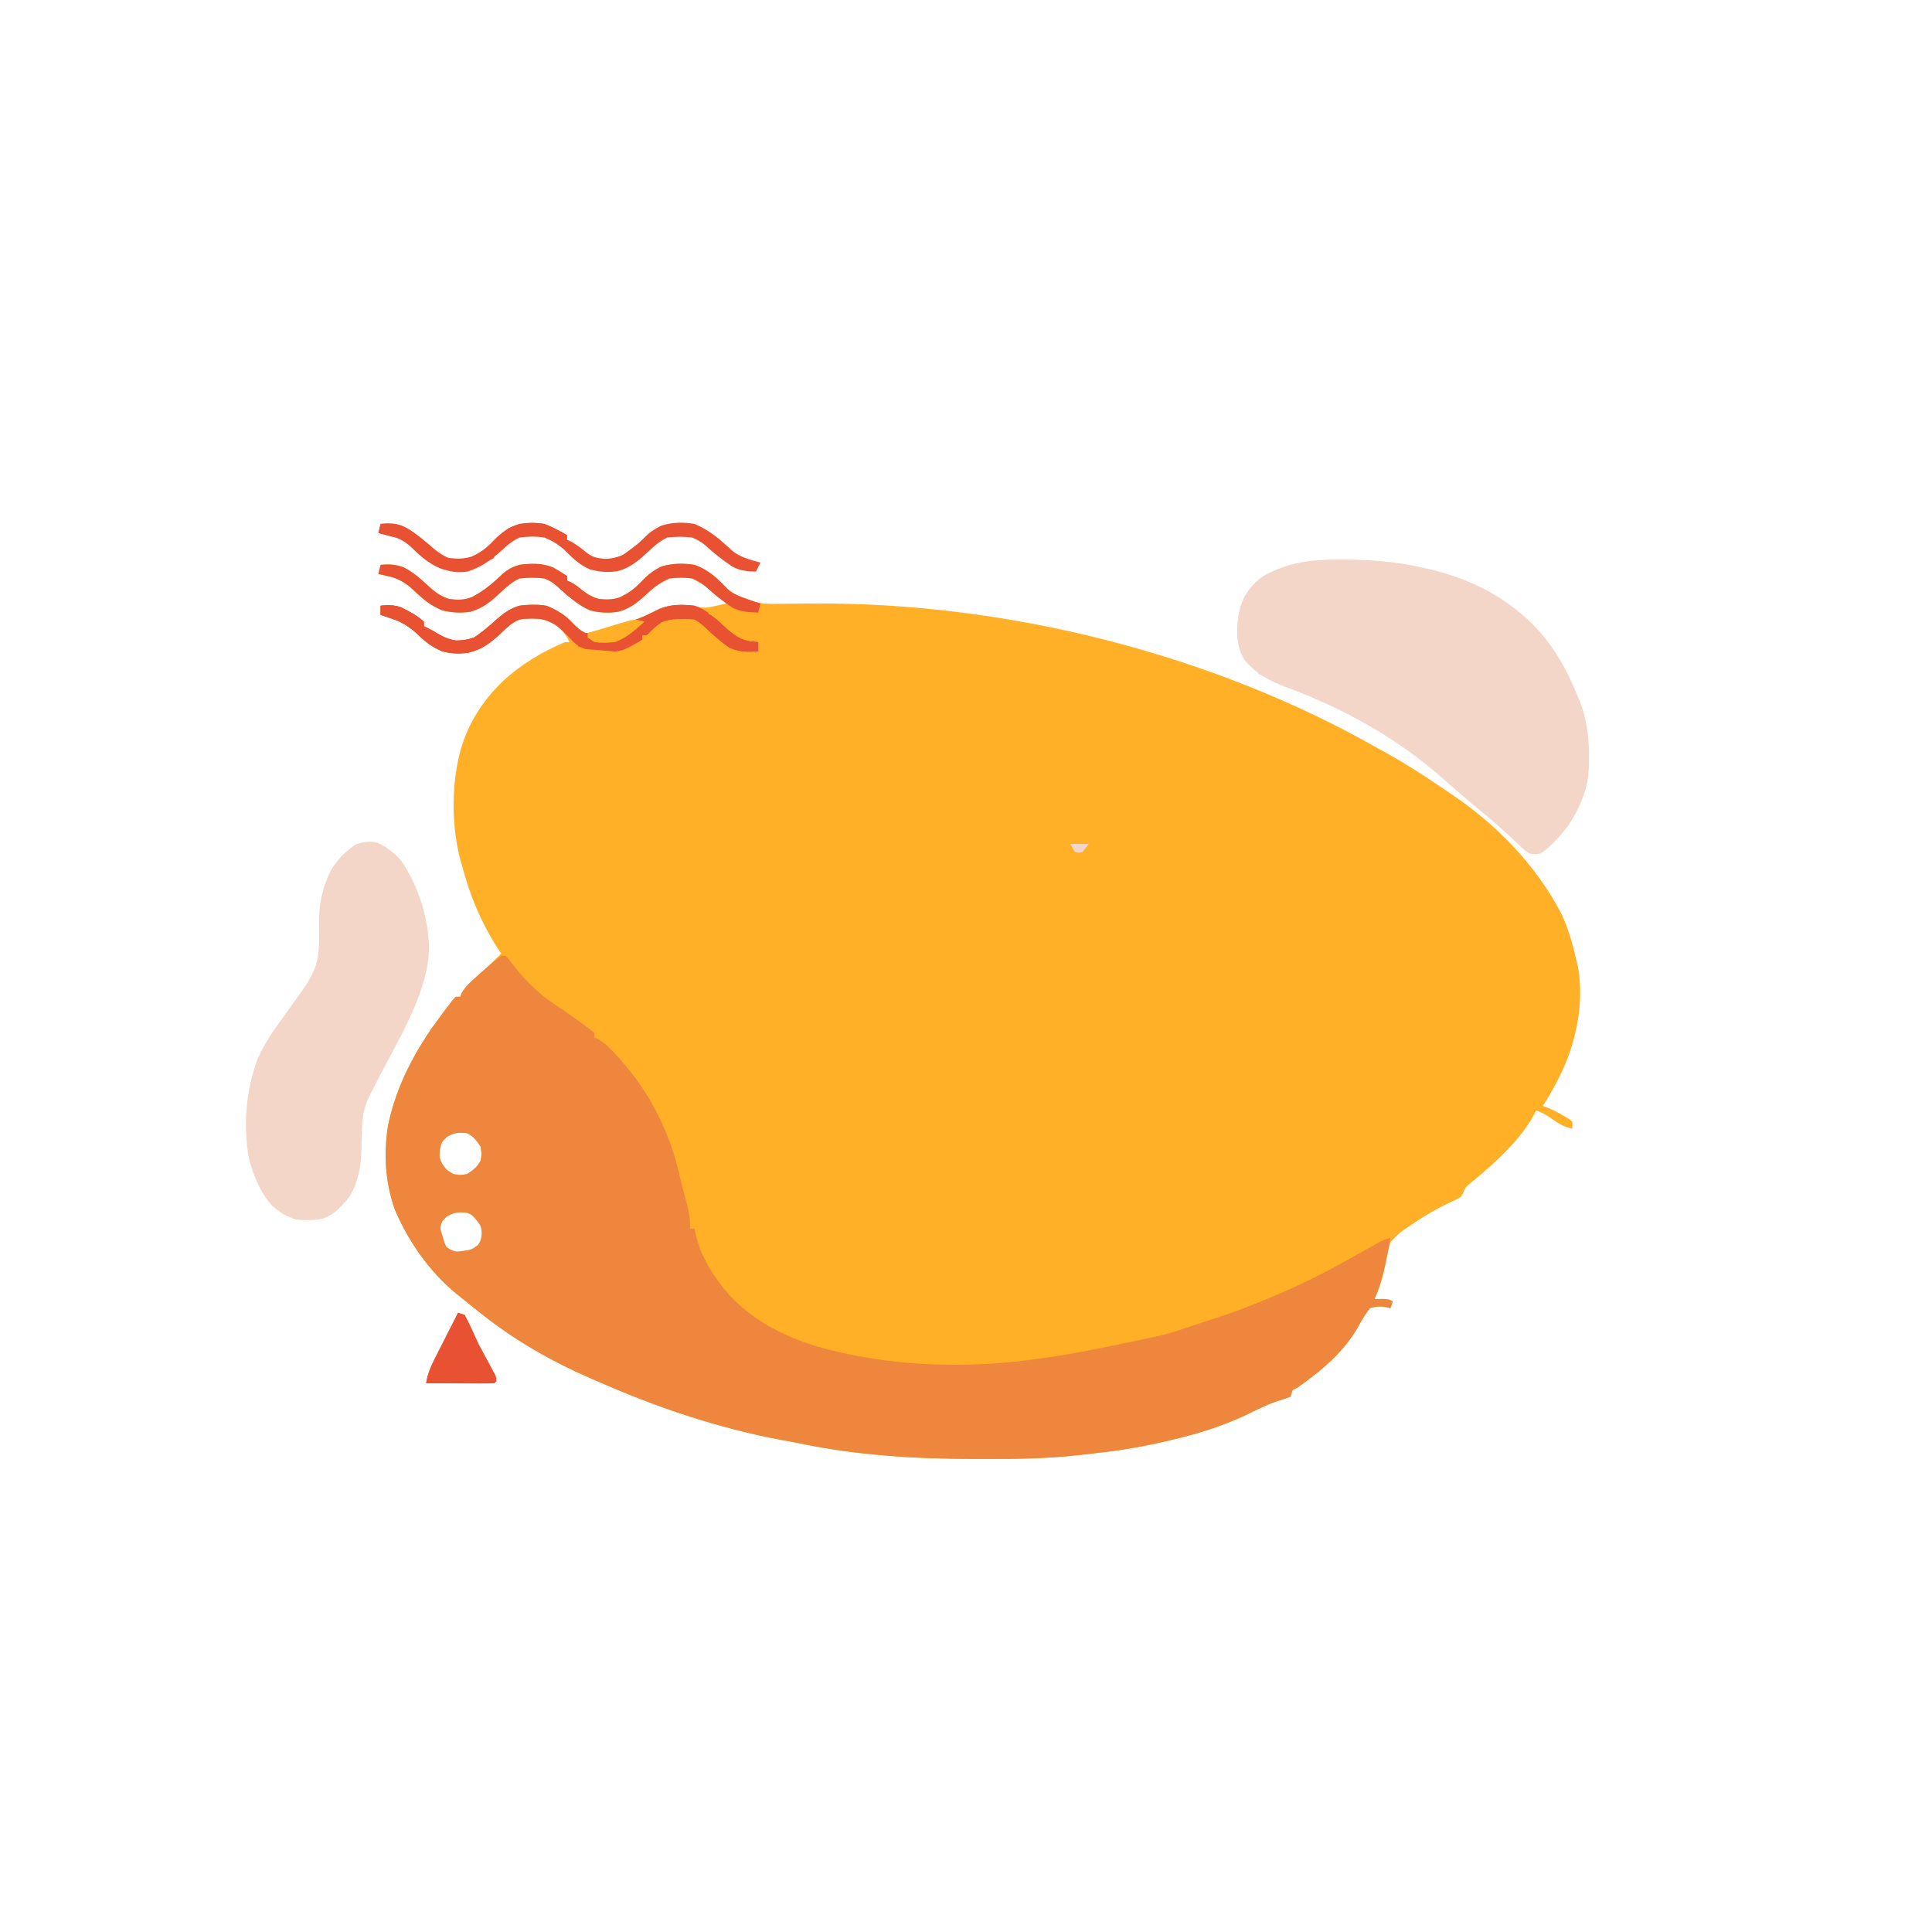 <svg width="500" height="500" viewBox="0 0 500 500" fill="none" xmlns="http://www.w3.org/2000/svg">
<path d="M98.516 146.177C100.922 145.979 102.698 146.047 104.917 147.063C107.401 148.406 109.339 150.255 111.411 152.156C112.927 153.495 114.25 154.349 116.172 155.005C118.5 155.307 119.99 155.344 122.172 154.505C125.266 152.911 127.724 150.807 130.214 148.396C131.599 147.25 132.698 146.703 134.417 146.177C137.417 145.781 140.281 145.698 143.115 146.839C144.385 147.547 145.589 148.281 146.776 149.12V150.297L147.771 150.74C149.13 151.474 149.13 151.474 150.568 152.651C152.083 153.833 153.172 154.479 155.016 155.005C156.922 155.219 158.469 155.224 160.302 154.62C162.573 153.599 164.198 152.396 165.906 150.589C167.573 148.849 169.109 147.552 171.323 146.568C174.141 145.755 176.849 145.745 179.74 146.177C183.286 147.422 185.635 149.62 188.161 152.313C189.682 153.729 191.333 154.333 193.276 155.005L194.932 155.63C196.932 156.219 198.521 156.307 200.604 156.276L202.823 156.255L203.995 156.234C206.057 156.203 208.12 156.198 210.182 156.193L211.443 156.188C260.911 156.005 313.896 169.276 356.901 193.833L358.87 194.922C363.745 197.625 368.391 200.609 372.99 203.755C373.844 204.339 374.703 204.911 375.563 205.484C387.38 213.474 397.281 223.63 403.984 236.266C405.958 240.427 407.115 244.656 408.104 249.135L408.448 250.578C409.771 258.635 408.37 266.76 405.521 274.333C403.802 278.516 401.745 282.406 399.276 286.203L400.589 286.698C402.031 287.297 403.422 288 404.76 288.813C405.167 289.052 405.578 289.297 406 289.547L406.927 290.318V292.083C404.896 291.714 403.568 290.911 401.891 289.729C400.38 288.672 399.276 287.964 397.51 287.38L397.068 288.37C393.339 295.307 386.208 301.599 380.161 306.5C379.198 307.344 379.198 307.344 378.745 308.573L378.089 309.734C376.74 310.531 376.74 310.531 375.036 311.281C371.964 312.734 369.146 314.391 366.318 316.281L365.188 317.026C362.25 318.974 362.25 318.974 359.844 321.5C359.276 323.203 358.948 324.927 358.63 326.688C357.984 330.089 357.203 333.068 355.724 336.208L357.417 336.172C359.255 336.208 359.255 336.208 360.432 336.797L359.844 338.563L358.849 338.292C357.182 338.036 356.156 338.036 354.547 338.563C353.411 339.969 352.557 341.411 351.693 342.99C347.906 349.839 342.042 354.708 335.708 359.156L334.531 359.745L333.943 361.505C332.76 361.922 331.563 362.313 330.365 362.677C327.573 363.646 324.964 364.974 322.313 366.266C316.375 369.021 310.323 370.969 303.964 372.464L301.714 373C295.849 374.354 289.984 375.391 284 376.021C282.568 376.172 281.141 376.339 279.714 376.516C271.255 377.505 262.849 377.604 254.339 377.578L252.146 377.573C236.932 377.542 222.104 376.693 207.177 373.589C205.604 373.271 204.026 372.974 202.448 372.698C185.891 369.63 169.812 364.167 154.427 357.391L152.995 356.771C143.12 352.505 133.443 347.016 125 340.328L123.453 339.12C121.995 337.969 120.552 336.802 119.115 335.62L117.974 334.708C111.052 329.005 105.437 320.943 102.047 312.677C99.693 305.677 99.276 298.661 100.406 291.385C102.547 280.943 107.505 271.74 113.818 263.255L115.026 261.604C117.052 258.911 117.052 258.911 117.937 257.964H119.115L119.505 256.969C120.542 255.177 121.865 254.068 123.417 252.703C125.589 250.786 127.682 248.844 129.708 246.781L128.802 245.422C124.583 238.859 121.672 231.99 119.703 224.427L119.203 222.797C116.797 213.766 116.786 203.151 119.187 194.125C121.281 187.042 124.74 181.573 130.01 176.417C134.776 171.953 140.214 168.74 146.187 166.182H147.365C146.437 164.156 145.328 162.865 143.542 161.583C141.536 160.417 139.896 160.057 137.578 159.969C135.547 160.078 134.437 160.286 132.578 161.182C131.599 162.031 130.635 162.896 129.703 163.792C127.016 166.339 124.807 168.052 121.167 168.927C118.828 169.24 116.677 169.172 114.406 168.536C111.823 167.427 110.089 166.146 108.115 164.161C105.193 161.427 102.344 160.161 98.516 159.12V156.771C100.495 156.604 102 156.531 103.875 157.229C105.937 158.25 107.99 159.323 109.698 160.885V162.063L110.74 162.573C112.052 163.24 112.052 163.24 113.104 163.891C114.771 164.87 116.24 165.526 118.167 165.781C119.812 165.734 121.083 165.536 122.646 165.005C124.797 163.625 126.641 162.01 128.531 160.297C130.422 158.672 132.021 157.505 134.417 156.771C136.818 156.417 139.073 156.427 141.479 156.771C144.026 157.813 146.38 159.198 148.229 161.26C149.276 162.359 150.135 163.13 151.484 163.828C153.771 163.797 155.771 163.125 157.922 162.396L159.62 161.88C165.391 160.167 165.391 160.167 170.76 157.542C173.693 156.359 176.615 156.542 179.74 156.771L180.937 157.104C182.484 157.443 183.646 157.151 185.182 156.807C185.969 156.635 185.969 156.635 186.771 156.458L187.979 156.182C183.922 152.417 183.922 152.417 179.151 149.708C177.125 149.391 175.286 149.391 173.266 149.708C170.495 150.875 168.75 152.406 166.568 154.453C164.464 156.359 162.667 157.599 159.911 158.333C157.391 158.703 155.13 158.594 152.661 157.943C149.443 156.516 146.896 154.177 144.339 151.797C143.203 150.849 142.271 150.245 140.891 149.708C138.708 149.427 136.604 149.458 134.417 149.708C132.495 150.63 131.219 151.745 129.682 153.203C127.167 155.557 125.031 157.427 121.661 158.339C119.187 158.693 116.828 158.552 114.406 157.943C111.781 156.828 109.917 155.453 107.859 153.495C105.781 151.526 104.125 150.151 101.375 149.339L100.13 149.047L97.927 148.531L98.516 146.177ZM115.693 294.182C114.26 295.568 114.26 295.568 113.818 297.635C113.677 299.714 113.677 299.714 114.552 301.385C115.573 302.797 115.573 302.797 117.349 303.849C119.062 304.146 119.062 304.146 120.88 303.849C122.469 302.792 123.552 302.036 124.411 300.323C124.656 298.63 124.656 298.63 124.411 296.792C123.354 295.203 122.594 294.12 120.88 293.26C118.719 293.021 117.609 293.115 115.693 294.182ZM115.693 314.771C114.26 316.161 114.26 316.161 113.818 318.229C113.682 320.302 113.682 320.302 114.516 321.979C115.5 323.26 115.5 323.26 116.615 324.073C118.036 324.536 118.036 324.536 119.995 324.406C122.104 324.01 122.104 324.01 123.49 322.568C124.505 320.964 124.505 320.964 124.703 319.146C124.521 317.302 124.521 317.302 123.307 315.729C122.172 314.417 122.172 314.417 120.88 313.854C118.719 313.615 117.609 313.708 115.693 314.771Z" fill="#FFB027"/>
<path d="M129.708 247.37H130.885C131.641 248.24 132.365 249.135 133.057 250.057C136.604 254.568 140.047 257.703 144.88 260.828C146.88 262.151 148.823 263.521 150.75 264.948L152.542 266.266L153.839 267.375V268.552L154.813 268.932C156.693 270.016 158.052 271.49 159.505 273.073L160.438 274.089C168.016 282.547 173.193 292.641 175.76 303.698C176.099 305.151 176.458 306.604 176.833 308.047L177.167 309.318C177.38 310.141 177.594 310.964 177.813 311.781C178.354 313.891 178.682 315.792 178.563 317.969H179.74L179.958 319.12C181.391 325.38 184.646 330.432 188.823 335.255C195.135 341.896 202.807 345.828 211.5 348.479C230.229 353.802 250.552 354.354 269.792 351.505L271.12 351.313C278.177 350.276 285.177 348.849 292.156 347.385L293.62 347.083C295.036 346.781 296.448 346.479 297.859 346.172L299.115 345.906C301.672 345.344 304.13 344.615 306.604 343.766C308.203 343.219 309.802 342.693 311.406 342.172C320.443 339.214 320.443 339.214 329.234 335.62C330.125 335.24 331.01 334.854 331.901 334.474C338.297 331.688 344.401 328.568 350.453 325.099C352.089 324.167 353.74 323.25 355.391 322.349L356.859 321.536C358.078 320.911 358.078 320.911 359.844 320.323C358.927 325.839 357.891 331.021 355.724 336.208L357.417 336.172C359.255 336.208 359.255 336.208 360.432 336.797L359.844 338.563L358.849 338.292C357.182 338.036 356.156 338.036 354.547 338.563C353.411 339.969 352.557 341.411 351.693 342.99C347.906 349.839 342.042 354.708 335.708 359.156L334.531 359.745L333.943 361.505C332.76 361.922 331.563 362.313 330.365 362.677C327.573 363.646 324.964 364.974 322.313 366.266C316.375 369.021 310.323 370.969 303.964 372.464L301.714 373C295.849 374.354 289.984 375.391 284 376.021C282.568 376.172 281.141 376.339 279.714 376.516C271.255 377.505 262.849 377.604 254.339 377.578L252.146 377.573C236.932 377.542 222.104 376.693 207.177 373.589C205.604 373.271 204.026 372.974 202.448 372.698C185.891 369.63 169.813 364.167 154.427 357.391L152.995 356.771C143.12 352.505 133.443 347.016 125 340.328L123.453 339.12C121.995 337.969 120.552 336.802 119.115 335.62L117.974 334.708C111.052 329.005 105.438 320.943 102.047 312.677C99.693 305.677 99.276 298.661 100.406 291.385C102.547 280.943 107.505 271.74 113.818 263.255L115.026 261.604C117.052 258.911 117.052 258.911 117.938 257.964H119.115L119.505 256.969C120.542 255.172 121.87 254.042 123.417 252.667L125.104 251.161C128.156 248.526 128.156 248.526 129.708 247.37ZM115.693 294.182C114.26 295.568 114.26 295.568 113.818 297.635C113.677 299.714 113.677 299.714 114.552 301.385C115.573 302.797 115.573 302.797 117.349 303.849C119.063 304.146 119.063 304.146 120.88 303.849C122.469 302.792 123.552 302.036 124.411 300.323C124.656 298.63 124.656 298.63 124.411 296.792C123.354 295.203 122.594 294.12 120.88 293.26C118.719 293.021 117.609 293.115 115.693 294.182ZM115.693 314.771C114.26 316.161 114.26 316.161 113.818 318.229C113.682 320.302 113.682 320.302 114.516 321.979C115.5 323.26 115.5 323.26 116.615 324.073C118.036 324.536 118.036 324.536 119.995 324.406C122.104 324.01 122.104 324.01 123.49 322.568C124.505 320.964 124.505 320.964 124.703 319.146C124.521 317.302 124.521 317.302 123.307 315.729C122.172 314.417 122.172 314.417 120.88 313.854C118.719 313.615 117.609 313.708 115.693 314.771Z" fill="#EE873D"/>
<path d="M346.781 144.818L348.01 144.823C354.641 144.849 361.016 145.313 367.495 146.766L369.76 147.245C378.703 149.359 387.036 153.052 393.979 159.12C394.49 159.568 395.005 160.016 395.531 160.474C401.266 165.839 405.177 172.469 408.104 179.714L408.63 180.932C411.234 187.26 411.557 194.135 411.047 200.891C410.349 205.646 408.411 209.854 405.75 213.839C403.625 216.484 401.526 219.005 398.687 220.896C397.281 221.12 397.281 221.12 395.745 220.896C394.339 219.88 394.339 219.88 392.911 218.505L391.354 217.031L389.859 215.599C386.87 212.911 383.786 210.339 380.693 207.771C379.016 206.385 377.365 204.974 375.734 203.542C374.948 202.854 374.167 202.167 373.38 201.479L371.833 200.13C360.302 190.26 346.812 182.984 332.604 177.74C328.37 176.167 325.109 174.365 322.172 170.891C320.875 168.88 320.469 167.385 320.229 165.021C320.078 161.24 320.38 157.99 321.99 154.542C323.312 152.307 324.771 150.646 326.88 149.12C333.427 145.448 339.396 144.776 346.781 144.818Z" fill="#F4D6C9"/>
<mask id="mask0_1_2" style="mask-type:luminance" maskUnits="userSpaceOnUse" x="21" y="63" width="91" height="253">
<path d="M21.604 63.484H112V316H21.604V63.484Z" fill="white"/>
</mask>
<g mask="url(#mask0_1_2)">
<path d="M97.338 217.953C99.922 219.057 102.036 220.667 103.849 222.807C107.802 228.531 110.307 235.771 110.875 242.667L110.995 243.896C111.625 255.719 102.937 269.255 97.74 279.479L97.083 280.771C96.677 281.573 96.266 282.37 95.849 283.167C94.287 286.219 93.75 288.797 93.682 292.203L93.63 293.953C93.599 295.151 93.573 296.344 93.552 297.542C93.412 301.974 92.755 305.682 90.542 309.563C88.609 312.036 86.833 314.036 83.901 315.271C81.479 315.927 79.208 315.943 76.734 315.62C74.203 314.891 72.422 313.828 70.484 312.089C67.323 308.75 65.573 304.12 64.375 299.734C62.922 290.958 63.625 282.245 66.729 273.885C68.833 269.172 71.969 265.073 74.969 260.901C75.724 259.844 76.479 258.786 77.229 257.724C77.87 256.813 78.516 255.906 79.162 255C80.948 252.182 82.203 249.464 82.438 246.12L82.562 244.443C82.625 242.583 82.588 240.74 82.547 238.88C82.521 233.979 83.474 229.516 85.677 225.125C87.297 222.417 89.463 220.354 92.042 218.542C94.057 217.87 95.219 217.714 97.338 217.953ZM-139.234 -319.484L-137.521 -319.474C-134.536 -319.401 -131.922 -319.214 -129.156 -317.979C-127.411 -316.854 -126.818 -316.109 -125.661 -314.302C-124.875 -310.979 -124.771 -308.766 -125.682 -305.5C-128.146 -298.177 -131.651 -292.995 -136.917 -287.422L-139.302 -284.792C-142.505 -281.276 -145.802 -277.844 -149.13 -274.443L-150.375 -273.146C-153.557 -269.927 -156.516 -268.182 -160.76 -266.698C-165.052 -265.745 -169.672 -265.74 -173.99 -266.583C-176.729 -267.516 -178.661 -268.901 -180.693 -270.948C-183.161 -274.021 -184.464 -277.089 -185.182 -280.948C-185.813 -287.323 -185.083 -293.177 -182.828 -299.187C-180.922 -303.073 -178.146 -306.156 -174.589 -308.599C-164.568 -314.354 -150.854 -319.568 -139.234 -319.484Z" fill="#F4D6C9"/>
</g>
<path d="M98.516 156.771C100.495 156.604 102 156.531 103.875 157.229C105.937 158.25 107.99 159.323 109.698 160.885V162.063L110.74 162.573C112.052 163.24 112.052 163.24 113.104 163.891C114.771 164.87 116.24 165.526 118.167 165.781C119.812 165.734 121.083 165.536 122.646 165.005C124.797 163.625 126.641 162.01 128.531 160.297C130.422 158.672 132.021 157.505 134.417 156.771C136.818 156.417 139.073 156.427 141.479 156.771C144.026 157.813 146.38 159.198 148.229 161.26C149.276 162.359 150.135 163.13 151.484 163.828C153.771 163.797 155.771 163.12 157.922 162.396L159.62 161.88C165.391 160.167 165.391 160.167 170.76 157.542C173.74 156.339 176.573 156.401 179.74 156.771C182.464 157.839 184.193 159.411 186.391 161.333L187.318 162.135L188.229 162.938C190.089 164.495 191.635 165.453 194.01 165.964L196.219 166.182V168.536C193.479 168.76 191.422 168.75 188.859 167.651C186.609 166.193 184.656 164.354 182.687 162.536C181.458 161.385 181.458 161.385 179.74 160.297C176.771 159.938 174.052 160.01 171.24 161.031C169.766 162.042 168.615 163.135 167.375 164.417H166.198V165.594C160.906 168.63 160.906 168.63 156.932 168.682L154.771 168.729C152.453 168.516 151.104 167.979 149.13 166.771C148.031 165.781 148.031 165.781 147.109 164.75C145.214 162.802 143.51 161.156 140.891 160.297C138.677 159.984 136.63 159.974 134.417 160.297C132.5 161.219 131.224 162.323 129.703 163.792C127.016 166.339 124.807 168.052 121.167 168.927C118.828 169.24 116.677 169.172 114.406 168.536C111.823 167.427 110.089 166.146 108.115 164.161C105.193 161.427 102.344 160.161 98.516 159.12V156.771Z" fill="#E85131"/>
<path d="M98.516 146.177C100.922 145.979 102.698 146.047 104.917 147.063C107.401 148.406 109.339 150.255 111.411 152.156C112.927 153.495 114.25 154.349 116.172 155.005C118.5 155.307 119.99 155.344 122.172 154.505C125.266 152.911 127.724 150.807 130.214 148.396C131.599 147.25 132.698 146.703 134.417 146.177C137.417 145.781 140.281 145.698 143.115 146.839C144.385 147.547 145.589 148.281 146.776 149.12V150.297L147.771 150.74C149.13 151.474 149.13 151.474 150.568 152.651C152.083 153.833 153.172 154.479 155.016 155.005C156.922 155.219 158.469 155.224 160.302 154.62C162.573 153.599 164.198 152.396 165.906 150.589C167.573 148.849 169.109 147.552 171.323 146.568C174.141 145.755 176.849 145.745 179.74 146.177C183.286 147.422 185.635 149.62 188.161 152.313C189.682 153.729 191.333 154.333 193.276 155.005L195.297 155.703L196.807 156.182L196.219 158.531C193.74 158.453 191.76 158.37 189.536 157.245C187 155.578 184.682 153.698 182.448 151.646C181.38 150.786 180.422 150.224 179.151 149.708C177.156 149.422 175.255 149.469 173.266 149.708C170.495 150.875 168.75 152.406 166.568 154.453C164.464 156.359 162.667 157.599 159.911 158.333C157.391 158.703 155.13 158.594 152.661 157.943C149.443 156.516 146.896 154.177 144.339 151.797C143.203 150.849 142.271 150.245 140.891 149.708C138.708 149.427 136.604 149.458 134.417 149.708C132.495 150.63 131.219 151.745 129.682 153.203C127.167 155.557 125.031 157.427 121.661 158.339C119.187 158.693 116.828 158.552 114.406 157.943C111.781 156.828 109.917 155.453 107.859 153.495C105.781 151.526 104.125 150.151 101.375 149.339L100.13 149.047L97.927 148.531L98.516 146.177Z" fill="#E85131"/>
<path d="M98.516 135.589C100.88 135.391 102.661 135.443 104.839 136.432C107.615 137.938 109.953 139.995 112.333 142.047C113.615 143.073 114.651 143.818 116.172 144.411C118.349 144.63 120.005 144.693 122.089 144.031C124.339 143.01 125.948 141.792 127.646 140C129.677 137.88 131.578 136.438 134.417 135.589C136.651 135.234 138.656 135.214 140.891 135.589C142.974 136.391 144.875 137.375 146.776 138.531V139.708L147.771 140.146C149.365 141.01 150.661 142.104 152.073 143.234C153.672 144.339 154.651 144.438 156.635 144.635C158.953 144.563 160.682 143.958 162.708 142.849C163.932 142 164.885 141.078 165.906 140C167.573 138.26 169.109 136.964 171.323 135.979C174.161 135.156 176.833 135.099 179.74 135.589C183.432 137.094 186.401 139.625 189.276 142.344C191.51 144.234 194.016 144.839 196.807 145.589L195.63 147.943C193.344 147.859 191.615 147.719 189.573 146.656C187.026 144.979 184.693 143.12 182.448 141.057C181.375 140.193 180.432 139.63 179.151 139.12C176.964 138.833 174.859 138.87 172.677 139.12C170.755 140.042 169.469 141.167 167.922 142.615C165.505 144.844 163.443 146.74 160.255 147.708C157.552 148.276 155.443 148.047 152.776 147.391C149.974 146.271 148.01 144.24 145.891 142.151C144.286 140.766 142.854 139.922 140.891 139.12C138.698 138.776 136.615 138.828 134.417 139.12C132.573 140.021 131.312 141.078 129.812 142.464C127.047 144.984 124.495 146.833 120.88 147.943C118.318 148.318 116.344 147.911 113.927 147.099C110.844 145.797 108.667 143.807 106.297 141.484C104.391 139.75 102.62 139.036 100.13 138.458L97.927 137.943L98.516 135.589Z" fill="#E85131"/>
<path d="M118.526 339.74L120.292 340.328C121.099 341.828 121.849 343.359 122.536 344.922L123.781 347.656L124.401 349.021C125.698 351.849 127.12 354.615 128.531 357.391L127.943 357.979C126.635 358.031 125.328 358.042 124.021 358.036L122.839 358.031C121.583 358.031 120.328 358.021 119.078 358.016C118.229 358.01 117.38 358.01 116.531 358.005C114.448 358 112.37 357.99 110.286 357.979C110.651 355.526 111.484 353.609 112.604 351.401L113.646 349.339L114.734 347.203L115.833 345.031C116.729 343.266 117.625 341.5 118.526 339.74Z" fill="#E85131"/>
<path d="M98.516 156.771C100.495 156.604 102 156.531 103.875 157.229C105.937 158.25 107.99 159.323 109.698 160.885V162.063L110.74 162.573C112.052 163.24 112.052 163.24 113.104 163.891C114.771 164.87 116.24 165.526 118.167 165.781C119.812 165.734 121.083 165.536 122.646 165.005C124.797 163.625 126.641 162.01 128.531 160.297C130.417 158.672 132.021 157.49 134.417 156.771C136.146 156.594 136.146 156.594 137.948 156.583L139.75 156.557C141.703 156.797 142.823 157.417 144.422 158.531L143.245 159.12L141.479 158.531H140.302L145.01 161.474C143.245 161.474 143.245 161.474 142.156 160.901C140.125 159.932 138.203 160.068 135.99 160.12C134.318 160.224 134.318 160.224 132.578 161.182C131.599 162.031 130.635 162.896 129.703 163.792C127.016 166.339 124.807 168.052 121.167 168.927C118.828 169.24 116.677 169.172 114.406 168.536C111.823 167.427 110.089 166.146 108.115 164.161C105.193 161.427 102.344 160.161 98.516 159.12V156.771Z" fill="#E85131"/>
<mask id="mask1_1_2" style="mask-type:luminance" maskUnits="userSpaceOnUse" x="21" y="142" width="302" height="282">
<path d="M21.604 142.667H322.667V423.484H21.604V142.667Z" fill="white"/>
</mask>
<g mask="url(#mask1_1_2)">
<path d="M308.047 645.672C309.333 645.781 309.333 645.781 310.99 646.26C312.646 647.766 312.646 647.766 313.932 649.203C315.443 648.557 316.307 648.005 317.427 646.776L318.641 645.672C320.26 645.526 320.26 645.526 321.583 645.672C321.344 647.083 321.089 647.911 320.167 649.026L319.193 649.938L318.219 650.865L317.464 651.557C318.156 653.25 318.849 654.109 320.188 655.417L321.583 656.849V658.615C320.297 658.833 320.297 658.833 318.641 658.615C317.469 657.531 316.646 656.385 315.698 655.083C314.625 655.167 314.625 655.167 313.344 655.672L311.875 657.182L310.401 658.615H308.047C308.156 657.328 308.156 657.328 308.635 655.672L310.182 654.203L311.578 652.729C311.734 651.141 311.734 651.141 310.99 649.792L308.635 648.615C308.193 647.068 308.193 647.068 308.047 645.672ZM-564.812 143.823H-562.458V145H-561.281C-560.328 146.177 -560.328 146.177 -559.516 147.354C-558.443 147.271 -558.443 147.271 -557.161 146.766L-555.693 145.224L-554.219 143.823C-552.859 143.938 -552.859 143.938 -551.865 144.411C-552.646 146.755 -553.635 148.005 -555.396 149.708L-555.984 151.474L-554.219 152.063C-552.932 153.13 -552.932 153.13 -551.865 154.417V156.771C-553.151 156.99 -553.151 156.99 -554.807 156.771C-555.979 155.688 -556.802 154.536 -557.75 153.24C-559.26 153.885 -560.146 154.453 -561.281 155.667L-562.458 156.771H-564.812C-564.703 155.479 -564.703 155.479 -564.224 153.828C-562.719 152.172 -562.719 152.172 -561.281 150.885C-561.927 149.375 -562.5 148.495 -563.708 147.354L-564.812 146.177V143.823Z" fill="#C19572"/>
</g>
<mask id="mask2_1_2" style="mask-type:luminance" maskUnits="userSpaceOnUse" x="21" y="63" width="161" height="361">
<path d="M21.604 63.484H181.333V423.484H21.604V63.484Z" fill="white"/>
</mask>
<g mask="url(#mask2_1_2)">
<path d="M167.964 -283.891H169.729V-273.302L180.328 -272.714V-271.536L170.318 -270.948L169.141 -267.417H168.552L167.964 -270.948H156.193L155.974 -267.49C155.849 -265.547 155.849 -265.547 155.604 -263.891L154.427 -262.714L153.839 -263.302C153.703 -264.682 153.599 -266.068 153.51 -267.453L153.359 -269.755L153.25 -271.536H154.427L155.016 -273.302L156.078 -273.292C157.661 -273.281 159.245 -273.271 160.828 -273.266L162.5 -273.25L164.099 -273.245L165.573 -273.234C166.828 -273.224 166.828 -273.224 167.964 -273.891V-283.891ZM-357.047 752.161H-354.693C-354.359 753.224 -354.359 753.224 -354.104 754.51L-354.693 756.276C-354.74 757.448 -354.755 758.625 -354.75 759.797L-354.745 761.87L-354.729 764.036L-354.719 766.224C-354.714 768.005 -354.703 769.792 -354.693 771.573L-357.047 772.75C-358.224 771.573 -358.224 771.573 -358.583 770.5C-359.016 768.068 -358.922 765.615 -358.922 763.156L-358.943 761.505C-358.953 758.349 -358.714 755.719 -357.635 752.75L-357.047 752.161ZM-374.703 736.276C-373.12 736.495 -373.12 736.495 -371.76 736.865L-372.349 739.802H-374.703C-374.427 742.344 -374.078 744.786 -373.49 747.271C-373.052 749.135 -372.813 750.818 -372.938 752.75C-374.042 753.115 -374.042 753.115 -375.292 753.339C-376.469 752.161 -376.469 752.161 -376.88 750.927C-377.281 749.307 -377.667 747.682 -378.052 746.057L-378.474 744.344L-378.865 742.698L-379.229 741.188C-379.422 739.75 -379.276 738.818 -378.823 737.453H-376.469L-374.703 736.276Z" fill="#B8B2A7"/>
</g>
<path d="M179.74 157.943V159.12L181.583 158.943L183.859 159.12C185.62 160.365 185.62 160.365 187.318 161.99C188.958 163.49 190.458 164.818 192.552 165.656C194.125 166.01 194.125 166.01 196.219 166.182V168.536C193.479 168.76 191.422 168.75 188.859 167.651C186.609 166.193 184.656 164.354 182.687 162.536C181.458 161.385 181.458 161.385 179.74 160.297C177.719 160.156 177.719 160.156 175.505 160.224L173.24 160.255L171.495 160.297V159.12L170.318 158.531C171.339 158.432 172.354 158.333 173.375 158.24L175.089 158.073C176.651 157.958 178.177 157.922 179.74 157.943Z" fill="#E85131"/>
<mask id="mask3_1_2" style="mask-type:luminance" maskUnits="userSpaceOnUse" x="21" y="63" width="123" height="361">
<path d="M21.604 63.484H144V423.484H21.604V63.484Z" fill="white"/>
</mask>
<g mask="url(#mask3_1_2)">
<path d="M125.589 -268.005C126.49 -266.552 126.771 -265.609 126.88 -263.88L126.839 -261.974L126.807 -260.057L126.766 -258.594C129.182 -258.495 131.599 -258.396 134.01 -258.297L136.094 -258.214L138.089 -258.135L139.927 -258.057C141.031 -258.021 142.141 -258.005 143.245 -258.005L142.656 -256.828C140.594 -256.245 138.724 -256.198 136.594 -256.313L134.854 -256.396L133.057 -256.5L131.224 -256.589C129.74 -256.667 128.25 -256.745 126.766 -256.828L126.807 -255.734L126.839 -254.292L126.88 -252.865C126.766 -251.531 126.766 -251.531 125.589 -249.771C125 -251.531 125 -251.531 125 -256.828H112.641V-257.417L120.88 -258.005V-258.594H125L124.979 -260.203C124.974 -260.901 124.969 -261.594 124.964 -262.307L124.943 -264.396C125 -266.24 125 -266.24 125.589 -268.005ZM-299.365 812.172C-297.781 812.391 -297.781 812.391 -296.422 812.755C-296.578 813.828 -296.578 813.828 -297.01 815.109C-300.344 818.13 -305.167 820.661 -309.37 822.172C-311.052 821.969 -311.052 821.969 -312.312 821.583C-312.167 820.5 -312.167 820.5 -311.724 819.229C-310.714 818.443 -310.714 818.443 -309.411 817.755L-307.995 816.99L-306.5 816.214C-305.536 815.698 -304.568 815.182 -303.599 814.667L-302.297 813.984C-301.005 813.297 -301.005 813.297 -299.365 812.172Z" fill="#B8B2A7"/>
</g>
<path d="M166.786 160.885C164.417 163.052 162.198 165.078 159.135 166.182C157.349 166.375 155.625 166.443 153.839 166.182L152.073 165.005V163.828C154.083 163.219 156.094 162.62 158.109 162.026L159.833 161.5L161.5 161.016L163.031 160.557C164.51 160.286 165.38 160.406 166.786 160.885Z" fill="#FFB027"/>
<path d="M140.891 135.589C142.974 136.385 144.87 137.375 146.776 138.531L145.599 139.708C144.005 139.536 142.797 139.193 141.37 138.458C139.219 137.786 137.479 137.932 135.26 138.208C133.255 138.661 131.901 139.625 130.297 140.885C129.521 141.297 128.74 141.688 127.943 142.063C128.849 140.026 129.964 138.401 131.474 136.766C134.578 135.26 137.505 135.125 140.891 135.589Z" fill="#E85131"/>
<path d="M121.469 344.448C123.344 346.719 124.651 349.286 126.031 351.875L126.786 353.255L127.495 354.583L128.141 355.786L128.531 356.802L127.943 357.979H110.286C110.812 355.344 111.021 354.583 112.641 352.682C112.125 355.479 112.125 355.479 111.464 356.802H126.766C125.026 353.396 125.026 353.396 123.276 349.99L122.625 348.698L121.953 347.385C121.469 346.214 121.469 346.214 121.469 344.448Z" fill="#E85131"/>
<mask id="mask4_1_2" style="mask-type:luminance" maskUnits="userSpaceOnUse" x="21" y="63" width="301" height="361">
<path d="M21.604 63.484H321.333V423.484H21.604V63.484Z" fill="white"/>
</mask>
<g mask="url(#mask4_1_2)">
<path d="M319.818 819.818L320.995 820.406V832.172H318.641C317.672 830.229 318.109 828.115 318.24 825.995L318.302 824.594C318.37 823.391 318.5 822.193 318.641 820.995L319.818 819.818ZM-246.396 -46.208L-242.271 -45.62C-242.141 -44.771 -242.021 -43.927 -241.906 -43.078L-241.698 -41.651L-241.682 -40.323L-242.859 -38.557C-243.849 -38.734 -244.828 -38.932 -245.807 -39.146L-246.396 -39.734C-246.432 -40.823 -246.443 -41.917 -246.432 -43.005L-246.411 -44.812L-246.396 -46.208Z" fill="#CFC3B9"/>
</g>
<path d="M163.844 360.333C167.719 361.318 171.469 362.458 175.203 363.88C176.672 364.406 178.146 364.854 179.646 365.271C181.234 365.719 182.823 366.177 184.406 366.641L186.297 367.193L188.234 367.76L190.219 368.339L195.042 369.745V370.333C190.286 370.057 185.922 368.74 181.401 367.349C180.115 366.953 178.823 366.568 177.536 366.182C172.797 364.75 168.286 363.135 163.844 360.922V360.333Z" fill="#EE873D"/>
<path d="M179.74 156.771C181.125 157.219 182.047 157.719 183.271 158.531V159.12H179.74V157.943L171.495 159.12V160.885C169.729 161.474 169.729 161.474 168.443 161.219L167.375 160.885L167.964 159.12C171.786 156.599 175.214 156.219 179.74 156.771Z" fill="#E85131"/>
<mask id="mask5_1_2" style="mask-type:luminance" maskUnits="userSpaceOnUse" x="21" y="63" width="269" height="326">
<path d="M21.604 63.484H290V389H21.604V63.484Z" fill="white"/>
</mask>
<g mask="url(#mask5_1_2)">
<path d="M282.311 701.617C283.206 701.598 284.101 701.598 284.995 701.617L285.443 702.681C286.496 702.93 286.496 702.93 287.708 703.015L288.955 703.138L289.917 703.213V703.745L288.693 703.726L287.094 703.712L285.502 703.693C284.085 703.665 284.085 703.665 282.758 704.277L282.311 720.77H281.864C281.852 718.128 281.844 715.486 281.84 712.844C281.836 711.944 281.832 711.045 281.828 710.145C281.824 708.855 281.82 707.565 281.82 706.274L281.812 705.05C281.812 704.084 281.836 703.119 281.864 702.149L282.311 701.617ZM-212.104 -42.614C-211.011 -42.483 -211.011 -42.483 -209.867 -42.082L-208.972 -40.486C-209.138 -39.059 -209.138 -39.059 -209.419 -37.825L-211.657 -37.293C-212.357 -38.494 -212.357 -38.494 -212.999 -39.953C-212.888 -41.15 -212.888 -41.15 -212.551 -42.082L-212.104 -42.614Z" fill="#CFC3B9"/>
</g>
<path d="M142.656 147.354C145.453 148.458 145.453 148.458 146.776 149.12V150.297L147.807 150.703C149.464 151.667 150.354 152.88 151.484 154.417L147.953 152.651L150.307 156.182C148.401 155.328 147 154.266 145.453 152.87L144.193 151.745L143.245 150.885L144.422 150.297V149.12C143.563 148.161 143.562 148.161 142.656 147.354Z" fill="#E85131"/>
<mask id="mask6_1_2" style="mask-type:luminance" maskUnits="userSpaceOnUse" x="21" y="63" width="107" height="85">
<path d="M21.604 63.484H128V148H21.604V63.484Z" fill="white"/>
</mask>
<g mask="url(#mask6_1_2)">
<path d="M126.177 142.646H127.354L127.943 144.411C121.125 147.474 121.125 147.474 117.495 147.172C115.583 146.766 115.583 146.766 113.818 146.177V145L115.474 145.083C119.547 145.297 119.547 145.297 123.479 144.479C124.672 143.776 124.672 143.776 126.177 142.646ZM-784.354 -246.24C-782.771 -245.724 -782.771 -245.724 -781.412 -245.063C-781.339 -243.667 -781.339 -243.667 -781.412 -242.12L-782.589 -240.943C-784.094 -241.125 -784.094 -241.125 -785.531 -241.531L-786.12 -242.12C-786.266 -243.552 -786.266 -243.552 -786.12 -245.063L-784.354 -246.24ZM-761.401 -258.005C-759.818 -257.49 -759.818 -257.49 -758.458 -256.828C-758.385 -255.432 -758.385 -255.432 -758.458 -253.885L-759.635 -252.708C-761.141 -252.896 -761.141 -252.896 -762.578 -253.297L-763.167 -253.885C-763.313 -255.323 -763.313 -255.323 -763.167 -256.828L-761.401 -258.005ZM-772.583 -258.005L-769.641 -256.24L-770.229 -253.297C-771.589 -252.896 -771.589 -252.896 -773.172 -252.708C-774.276 -253.406 -774.276 -253.406 -774.938 -254.474C-774.865 -255.688 -774.865 -255.688 -774.349 -256.828L-772.583 -258.005Z" fill="#E85131"/>
</g>
<path d="M129.708 160.297C130.083 161.38 130.083 161.38 130.297 162.651C129.068 164.13 127.849 165.26 126.25 166.328C124.49 166.948 122.729 167.146 120.88 167.359L121.469 166.182C122.448 165.63 123.432 165.083 124.417 164.547C126.365 163.354 128.026 161.833 129.708 160.297Z" fill="#E85131"/>
<path d="M98.516 135.589C100.49 135.422 102.01 135.37 103.891 136.031C105.781 136.922 107.12 137.693 108.521 139.266L109.109 140.297C107.734 139.615 106.37 138.901 105.026 138.161C103.24 137.359 102.203 137.182 100.281 137.354L103.812 138.531L102.635 139.12C101.49 138.917 101.49 138.917 100.208 138.568L98.912 138.219L97.927 137.943L98.516 135.589Z" fill="#E85131"/>
<mask id="mask7_1_2" style="mask-type:luminance" maskUnits="userSpaceOnUse" x="21" y="63" width="247" height="331">
<path d="M21.604 63.484H268V394H21.604V63.484Z" fill="white"/>
</mask>
<g mask="url(#mask7_1_2)">
<path d="M-7.557 -218.372C-6.435 -218.171 -6.435 -218.171 -5.619 -217.564C-5.085 -216.55 -5.085 -216.55 -4.914 -214.929C-5.085 -213.308 -5.085 -213.308 -5.619 -212.299C-6.435 -211.687 -6.435 -211.687 -7.557 -211.486C-8.684 -211.687 -8.684 -211.687 -9.5 -212.299C-10.033 -213.308 -10.033 -213.308 -10.2 -214.929C-10.033 -216.55 -10.033 -216.55 -9.5 -217.564C-8.684 -218.171 -8.684 -218.171 -7.557 -218.372ZM-8.684 -217.09C-9.273 -216.172 -9.273 -216.172 -9.583 -214.929C-9.006 -213.447 -9.006 -213.447 -8.234 -212.227L-5.985 -212.768C-5.71 -213.772 -5.71 -213.772 -5.535 -214.929L-5.985 -216.55L-8.684 -217.09ZM266.615 736.81L267.514 737.885C267.574 739.248 267.574 739.248 267.502 740.946L267.431 742.782L267.343 744.709L267.268 746.646C267.204 748.228 267.136 749.811 267.065 751.389H266.615C265.946 741.725 265.946 741.725 266.165 737.35L266.615 736.81Z" fill="#CFC3B9"/>
</g>
<path d="M168.552 137.531H169.729C169.349 138.318 168.958 139.104 168.552 139.885L167.781 141.427C166.786 142.823 166.786 142.823 165.318 143.526L163.844 144L162.078 145.177C160.5 145.25 160.5 145.25 159.135 145.177C160.307 144.297 161.484 143.422 162.667 142.552C164.417 141.266 166.062 140.026 167.599 138.484L168.552 137.531Z" fill="#E85131"/>
<mask id="mask8_1_2" style="mask-type:luminance" maskUnits="userSpaceOnUse" x="21" y="63" width="87" height="99">
<path d="M21.604 63.484H108V161.333H21.604V63.484Z" fill="white"/>
</mask>
<g mask="url(#mask8_1_2)">
<path d="M98.516 156.771C100.557 156.599 102.031 156.531 103.953 157.292C105.104 157.875 106.229 158.474 107.344 159.12L106.755 160.297L105.135 159.417C103.219 158.37 103.219 158.37 100.87 158.531L104.99 160.297L103.812 160.885C102.536 160.557 102.536 160.557 101.089 160.042L99.63 159.526L98.516 159.12V156.771ZM-316.432 -234.474L-315.255 -233.885C-316.922 -230.724 -316.922 -230.724 -317.609 -229.766L-319.375 -229.177L-319.964 -227.411H-321.141V-226.234C-323.682 -223.495 -323.682 -223.495 -325.26 -222.703C-324.359 -225.677 -322.536 -227.635 -320.516 -229.911L-319.526 -231.047C-317.234 -233.672 -317.234 -233.672 -316.432 -234.474Z" fill="#E85131"/>
</g>
<path d="M113.229 317.38H113.818L114.12 318.5L114.552 319.958L114.969 321.406C115.484 322.745 115.484 322.745 116.693 323.448C118.052 323.979 118.052 323.979 120.031 323.708C122.115 323.38 122.115 323.38 123.823 322.089L122.646 325.031C120.667 325.172 118.74 325.229 116.76 325.031C114.958 323.927 114.958 323.927 113.818 322.677C112.948 320.938 113.193 319.302 113.229 317.38Z" fill="#EE873D"/>
<path d="M112.641 265.021C112.641 266.745 112.516 268.073 112.052 269.729C111.094 271.047 111.094 271.047 109.953 272.266L108.812 273.51L107.932 274.432L107.344 273.26C108.052 271.943 108.812 270.656 109.625 269.396L110.297 268.323C111.937 265.724 111.937 265.724 112.641 265.021Z" fill="#EE873D"/>
<path d="M183.859 148.531L187.979 152.063C187.391 153.24 187.391 153.24 186.802 153.828L187.979 155.594C186.682 155.109 185.76 154.563 184.813 153.552C184.089 152.672 183.38 151.781 182.682 150.885H184.448L183.271 149.12L183.859 148.531Z" fill="#E85131"/>
<path d="M99.693 157.943C104.203 158.057 104.203 158.057 106.125 159.229C106.958 159.938 107.745 160.703 108.521 161.474L106.755 162.063C105.568 161.297 104.385 160.51 103.224 159.708C101.323 158.979 101.323 158.979 99.693 158.531V157.943Z" fill="#E85131"/>
<mask id="mask9_1_2" style="mask-type:luminance" maskUnits="userSpaceOnUse" x="21" y="217" width="261" height="182">
<path d="M21.604 217.333H282V399H21.604V217.333Z" fill="white"/>
</mask>
<g mask="url(#mask9_1_2)">
<path d="M-412.716 544.486L-412.009 545.027C-415.584 546.634 -415.584 546.634 -417.509 546.418L-418.466 546.065C-417.434 545.289 -416.381 544.802 -415.238 544.38L-414.431 544.077C-413.623 543.99 -413.623 543.99 -412.716 544.486ZM276.957 218.398H281.8L280.186 220.473C279.153 220.734 279.153 220.734 278.168 220.473L276.957 218.398Z" fill="#F4D6C9"/>
</g>
<mask id="mask10_1_2" style="mask-type:luminance" maskUnits="userSpaceOnUse" x="21" y="63" width="102" height="361">
<path d="M21.604 63.484H122.667V423.484H21.604V63.484Z" fill="white"/>
</mask>
<g mask="url(#mask10_1_2)">
<path d="M121.469 -272.714L122.057 -271.536C118.776 -270.906 115.937 -271.052 112.641 -271.536V-272.125C115.625 -272.542 118.458 -272.776 121.469 -272.714ZM-316.432 813.932L-315.844 818.641L-317.609 818.052C-318.604 816.25 -318.604 816.25 -319.375 814.521C-318.198 813.932 -318.198 813.932 -316.432 813.932ZM-347.63 742.156H-345.276L-344.688 745.099H-345.276L-345.865 748.042L-347.042 746.865C-347.375 745.302 -347.474 743.75 -347.63 742.156Z" fill="#B8B2A7"/>
</g>
<path d="M150.896 167.948L158.547 168.536V169.125H153.839V170.302L150.896 169.714V167.948Z" fill="#FFB027"/>
<mask id="mask11_1_2" style="mask-type:luminance" maskUnits="userSpaceOnUse" x="21" y="63" width="95" height="361">
<path d="M21.604 63.484H116V423.484H21.604V63.484Z" fill="white"/>
</mask>
<g mask="url(#mask11_1_2)">
<path d="M114.995 -243.297L110.875 -241.531L110.286 -242.12C109.297 -242.255 108.302 -242.365 107.307 -242.453L105.667 -242.599L104.401 -242.708V-243.297C105.724 -243.411 107.047 -243.521 108.37 -243.625L110.609 -243.812C112.281 -243.875 113.432 -243.828 114.995 -243.297ZM-322.906 797.464C-321.474 797.536 -321.474 797.536 -319.964 798.047C-319.193 799.557 -319.193 799.557 -318.786 800.99L-321.141 800.401V798.047H-322.318L-322.906 800.401C-323.24 799.266 -323.24 799.266 -323.495 798.047L-322.906 797.464Z" fill="#B8B2A7"/>
</g>
<path d="M99.104 146.766H104.401L104.99 149.12L98.516 147.943L99.104 146.766Z" fill="#E85131"/>
<mask id="mask12_1_2" style="mask-type:luminance" maskUnits="userSpaceOnUse" x="21" y="389" width="102" height="35">
<path d="M21.604 389.333H122.667V423.484H21.604V389.333Z" fill="white"/>
</mask>
<g mask="url(#mask12_1_2)">
<path d="M119.115 535.068L122.057 535.656L121.469 538.005L119.115 537.417V535.068ZM-209.901 389.75L-207.547 390.333L-208.135 392.688H-210.49L-209.901 389.75Z" fill="#C19572"/>
</g>
<path d="M118.526 339.74L120.292 340.328L120.88 343.859L119.115 342.682L117.349 343.271L118.526 339.74Z" fill="#E85131"/>
<path d="M145.599 160.885C146.604 161.844 147.589 162.823 148.542 163.828V165.005C147.437 164.563 147.437 164.563 146.187 163.828C145.453 162.578 145.453 162.578 145.01 161.474L145.599 160.885Z" fill="#E85131"/>
<path d="M170.318 158.531L177.974 159.12V159.708L171.495 160.297V159.12L170.318 158.531ZM110.286 140.885C111.771 142.276 112.573 143.042 113.229 145C112.437 144.823 111.656 144.625 110.875 144.411L110.286 143.823C110.26 142.844 110.26 141.865 110.286 140.885Z" fill="#E85131"/>
<path d="M185.625 141.474C187.052 142.156 188.427 142.943 189.745 143.823V145C188.313 144.755 187.495 144.5 186.359 143.568L185.625 142.646V141.474Z" fill="#E85131"/>
<mask id="mask13_1_2" style="mask-type:luminance" maskUnits="userSpaceOnUse" x="21" y="63" width="90" height="80">
<path d="M21.604 63.484H110.667V142.667H21.604V63.484Z" fill="white"/>
</mask>
<g mask="url(#mask13_1_2)">
<path d="M107.344 139.708L110.286 140.297L109.698 142.646L107.344 141.474V139.708ZM-343.51 -147.99L-341.156 -147.401L-342.333 -145.047L-344.099 -145.635L-343.51 -147.99Z" fill="#E85131"/>
</g>
<path d="M150.307 165.594C151.557 165.849 151.557 165.849 152.661 166.182V167.948C151.229 167.724 151.229 167.724 149.719 167.359L149.13 166.182L150.307 165.594Z" fill="#E85131"/>
<path d="M130.297 149.12H132.063V150.297C130.958 151.255 130.958 151.255 129.708 152.063H128.531C129.635 149.781 129.635 149.781 130.297 149.12Z" fill="#E85131"/>
<path d="M376.323 207.188L379.854 209.542L378.677 210.13C377.427 209.875 377.427 209.875 376.323 209.542V207.188Z" fill="#FFB027"/>
<path d="M110.286 164.417C111.474 164.771 112.651 165.167 113.818 165.594L114.406 166.771C111.609 166.255 111.609 166.255 110.286 165.594V164.417Z" fill="#E85131"/>
<path d="M147.953 152.651C149.057 153.13 149.057 153.13 150.307 153.828L151.484 155.594C150.38 155.443 150.38 155.443 149.13 155.005C148.396 153.792 148.396 153.792 147.953 152.651Z" fill="#E85131"/>
<path d="M325.115 173.24H328.057L328.646 175.594C327.651 175.234 326.672 174.844 325.703 174.417L325.115 173.24Z" fill="#F4D6C9"/>
<path d="M105.578 149.12C106.719 149.599 106.719 149.599 107.932 150.297L108.521 152.063C107.38 151.583 107.38 151.583 106.167 150.885L105.578 149.12Z" fill="#E85131"/>
<mask id="mask14_1_2" style="mask-type:luminance" maskUnits="userSpaceOnUse" x="124" y="63" width="198" height="361">
<path d="M124 63.484H321.333V423.484H124V63.484Z" fill="white"/>
</mask>
<g mask="url(#mask14_1_2)">
<path d="M125 -253.297L126.766 -252.708L126.177 -249.771L125 -251.531V-253.297ZM319.818 819.818L320.995 820.406V821.583L318.641 822.172L319.818 819.818Z" fill="#B8B2A7"/>
</g>
<path d="M352.781 194.068L355.135 195.245L353.37 195.833L352.781 194.068Z" fill="#FFB027"/>
</svg>
